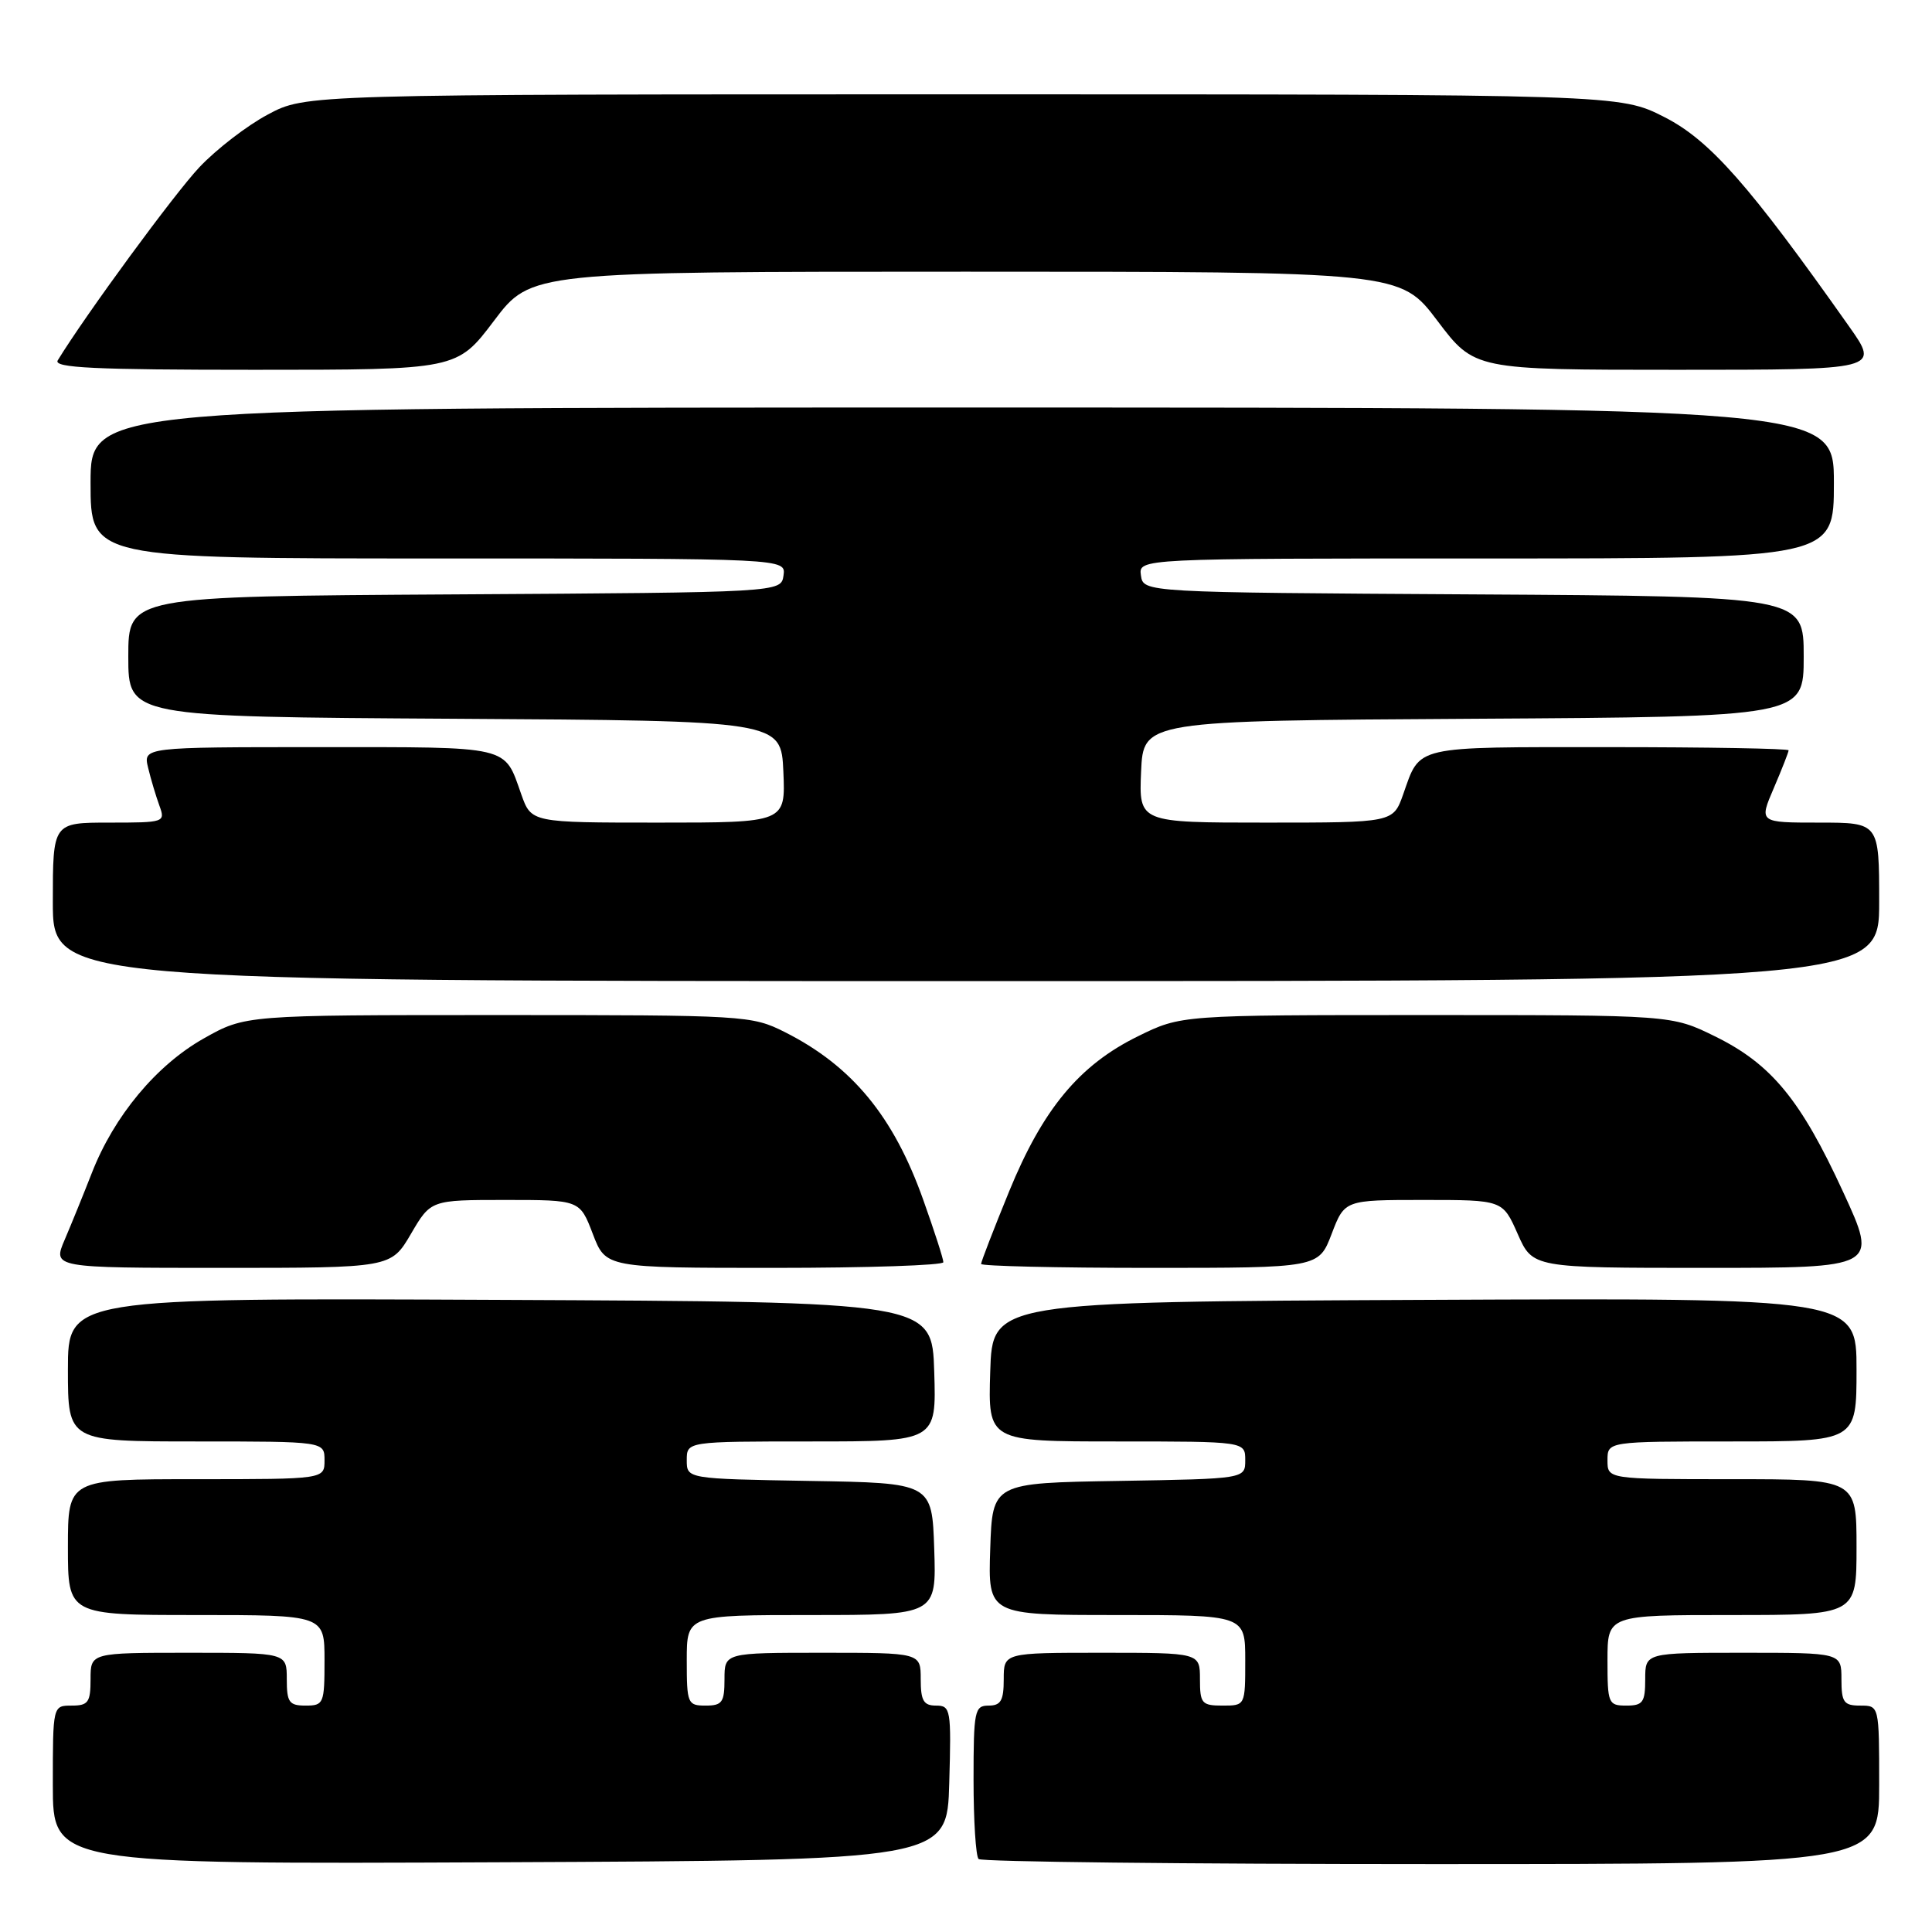<?xml version="1.0" encoding="UTF-8" standalone="no"?>
<!DOCTYPE svg PUBLIC "-//W3C//DTD SVG 1.1//EN" "http://www.w3.org/Graphics/SVG/1.1/DTD/svg11.dtd" >
<svg xmlns="http://www.w3.org/2000/svg" xmlns:xlink="http://www.w3.org/1999/xlink" version="1.1" viewBox="0 0 256 256">
 <g >
 <path fill="currentColor"
d=" M 125.78 236.25 C 126.06 226.51 125.97 226.00 124.03 226.00 C 122.38 226.00 122.00 225.35 122.00 222.50 C 122.00 219.00 122.00 219.00 109.00 219.00 C 96.00 219.00 96.00 219.00 96.00 222.50 C 96.00 225.57 95.69 226.00 93.50 226.00 C 91.11 226.00 91.00 225.73 91.00 220.00 C 91.00 214.00 91.00 214.00 107.54 214.00 C 124.08 214.00 124.08 214.00 123.79 205.25 C 123.50 196.50 123.50 196.50 107.25 196.23 C 91.00 195.95 91.00 195.95 91.00 193.48 C 91.00 191.00 91.00 191.00 107.54 191.00 C 124.08 191.00 124.08 191.00 123.79 181.75 C 123.50 172.50 123.50 172.50 66.25 172.24 C 9.00 171.98 9.00 171.98 9.00 181.49 C 9.00 191.00 9.00 191.00 26.00 191.00 C 43.00 191.00 43.00 191.00 43.00 193.50 C 43.00 196.00 43.00 196.00 26.00 196.00 C 9.00 196.00 9.00 196.00 9.00 205.00 C 9.00 214.00 9.00 214.00 26.00 214.00 C 43.00 214.00 43.00 214.00 43.00 220.00 C 43.00 225.73 42.89 226.00 40.50 226.00 C 38.31 226.00 38.00 225.57 38.00 222.50 C 38.00 219.00 38.00 219.00 25.00 219.00 C 12.00 219.00 12.00 219.00 12.00 222.50 C 12.00 225.57 11.69 226.00 9.50 226.00 C 7.00 226.00 7.00 226.00 7.00 236.51 C 7.00 247.02 7.00 247.02 66.25 246.76 C 125.50 246.50 125.50 246.50 125.78 236.25 Z  M 249.00 236.50 C 249.00 226.00 249.00 226.00 246.50 226.00 C 244.31 226.00 244.00 225.57 244.00 222.50 C 244.00 219.00 244.00 219.00 231.00 219.00 C 218.00 219.00 218.00 219.00 218.00 222.50 C 218.00 225.57 217.69 226.00 215.50 226.00 C 213.11 226.00 213.00 225.73 213.00 220.00 C 213.00 214.00 213.00 214.00 229.50 214.00 C 246.00 214.00 246.00 214.00 246.00 205.00 C 246.00 196.00 246.00 196.00 229.50 196.00 C 213.00 196.00 213.00 196.00 213.00 193.50 C 213.00 191.00 213.00 191.00 229.50 191.00 C 246.00 191.00 246.00 191.00 246.00 181.49 C 246.00 171.98 246.00 171.98 188.75 172.24 C 131.50 172.50 131.50 172.50 131.21 181.75 C 130.92 191.00 130.92 191.00 147.96 191.00 C 165.00 191.00 165.00 191.00 165.00 193.48 C 165.00 195.95 165.00 195.95 148.25 196.23 C 131.50 196.50 131.50 196.50 131.21 205.25 C 130.92 214.00 130.92 214.00 147.96 214.00 C 165.00 214.00 165.00 214.00 165.00 220.00 C 165.00 226.00 165.00 226.00 162.00 226.00 C 159.24 226.00 159.00 225.72 159.00 222.50 C 159.00 219.00 159.00 219.00 146.00 219.00 C 133.00 219.00 133.00 219.00 133.00 222.50 C 133.00 225.33 132.62 226.00 131.00 226.00 C 129.14 226.00 129.00 226.67 129.00 235.83 C 129.00 241.24 129.30 245.97 129.67 246.33 C 130.03 246.70 157.03 247.00 189.67 247.00 C 249.00 247.00 249.00 247.00 249.00 236.50 Z  M 54.45 163.50 C 57.08 159.00 57.08 159.00 66.96 159.00 C 76.83 159.00 76.83 159.00 78.55 163.50 C 80.27 168.00 80.27 168.00 102.64 168.00 C 114.94 168.00 125.00 167.66 125.00 167.25 C 125.01 166.84 123.81 163.12 122.34 159.00 C 118.40 147.91 112.90 141.25 104.00 136.76 C 99.59 134.55 98.81 134.50 66.00 134.50 C 32.50 134.50 32.50 134.50 27.00 137.60 C 20.72 141.14 15.11 147.88 12.17 155.42 C 11.08 158.21 9.46 162.19 8.58 164.25 C 6.97 168.00 6.97 168.00 29.39 168.00 C 51.81 168.00 51.81 168.00 54.45 163.50 Z  M 176.45 163.50 C 178.17 159.00 178.17 159.00 188.64 159.00 C 199.11 159.00 199.11 159.00 201.10 163.50 C 203.09 168.00 203.09 168.00 225.98 168.00 C 248.86 168.00 248.86 168.00 244.23 157.95 C 238.60 145.71 234.71 140.98 227.22 137.31 C 221.50 134.50 221.50 134.50 189.00 134.50 C 156.50 134.50 156.50 134.50 150.79 137.31 C 143.02 141.12 138.18 146.95 133.71 157.88 C 131.67 162.87 130.00 167.19 130.00 167.48 C 130.00 167.76 140.06 168.00 152.36 168.00 C 174.73 168.00 174.73 168.00 176.45 163.50 Z  M 249.00 119.50 C 249.00 109.00 249.00 109.00 241.04 109.00 C 233.07 109.00 233.07 109.00 235.04 104.42 C 236.12 101.90 237.00 99.65 237.00 99.42 C 237.00 99.19 226.26 99.00 213.12 99.00 C 187.07 99.00 188.23 98.73 185.93 105.25 C 184.60 109.00 184.60 109.00 167.75 109.00 C 150.91 109.00 150.91 109.00 151.20 102.25 C 151.50 95.50 151.50 95.50 195.25 95.24 C 239.00 94.98 239.00 94.98 239.00 87.00 C 239.00 79.02 239.00 79.02 195.25 78.76 C 151.50 78.50 151.50 78.50 151.18 76.25 C 150.86 74.00 150.86 74.00 196.93 74.00 C 243.00 74.00 243.00 74.00 243.00 64.00 C 243.00 54.00 243.00 54.00 127.50 54.00 C 12.00 54.00 12.00 54.00 12.00 64.00 C 12.00 74.00 12.00 74.00 58.07 74.00 C 104.14 74.00 104.14 74.00 103.82 76.25 C 103.50 78.50 103.50 78.50 60.25 78.76 C 17.00 79.02 17.00 79.02 17.00 87.00 C 17.00 94.98 17.00 94.98 60.25 95.24 C 103.50 95.50 103.50 95.50 103.80 102.25 C 104.09 109.00 104.09 109.00 87.25 109.00 C 70.40 109.00 70.40 109.00 69.07 105.25 C 66.77 98.74 67.89 99.00 42.36 99.00 C 18.96 99.00 18.96 99.00 19.63 101.75 C 19.99 103.26 20.67 105.51 21.12 106.75 C 21.93 108.96 21.81 109.00 14.48 109.00 C 7.00 109.00 7.00 109.00 7.00 119.50 C 7.00 130.00 7.00 130.00 128.00 130.00 C 249.00 130.00 249.00 130.00 249.00 119.50 Z  M 65.46 42.50 C 70.37 36.00 70.37 36.00 127.96 36.00 C 185.55 36.00 185.55 36.00 190.46 42.50 C 195.37 49.00 195.37 49.00 222.22 49.00 C 249.07 49.00 249.07 49.00 245.01 43.25 C 231.81 24.54 226.57 18.59 220.57 15.53 C 214.64 12.50 214.64 12.50 127.57 12.50 C 40.50 12.50 40.50 12.50 35.50 15.17 C 32.75 16.63 28.66 19.78 26.41 22.17 C 23.14 25.63 11.37 41.67 7.65 47.75 C 7.04 48.74 12.51 49.00 33.72 49.00 C 60.55 49.00 60.55 49.00 65.46 42.50 Z "/>
</g>
</svg>